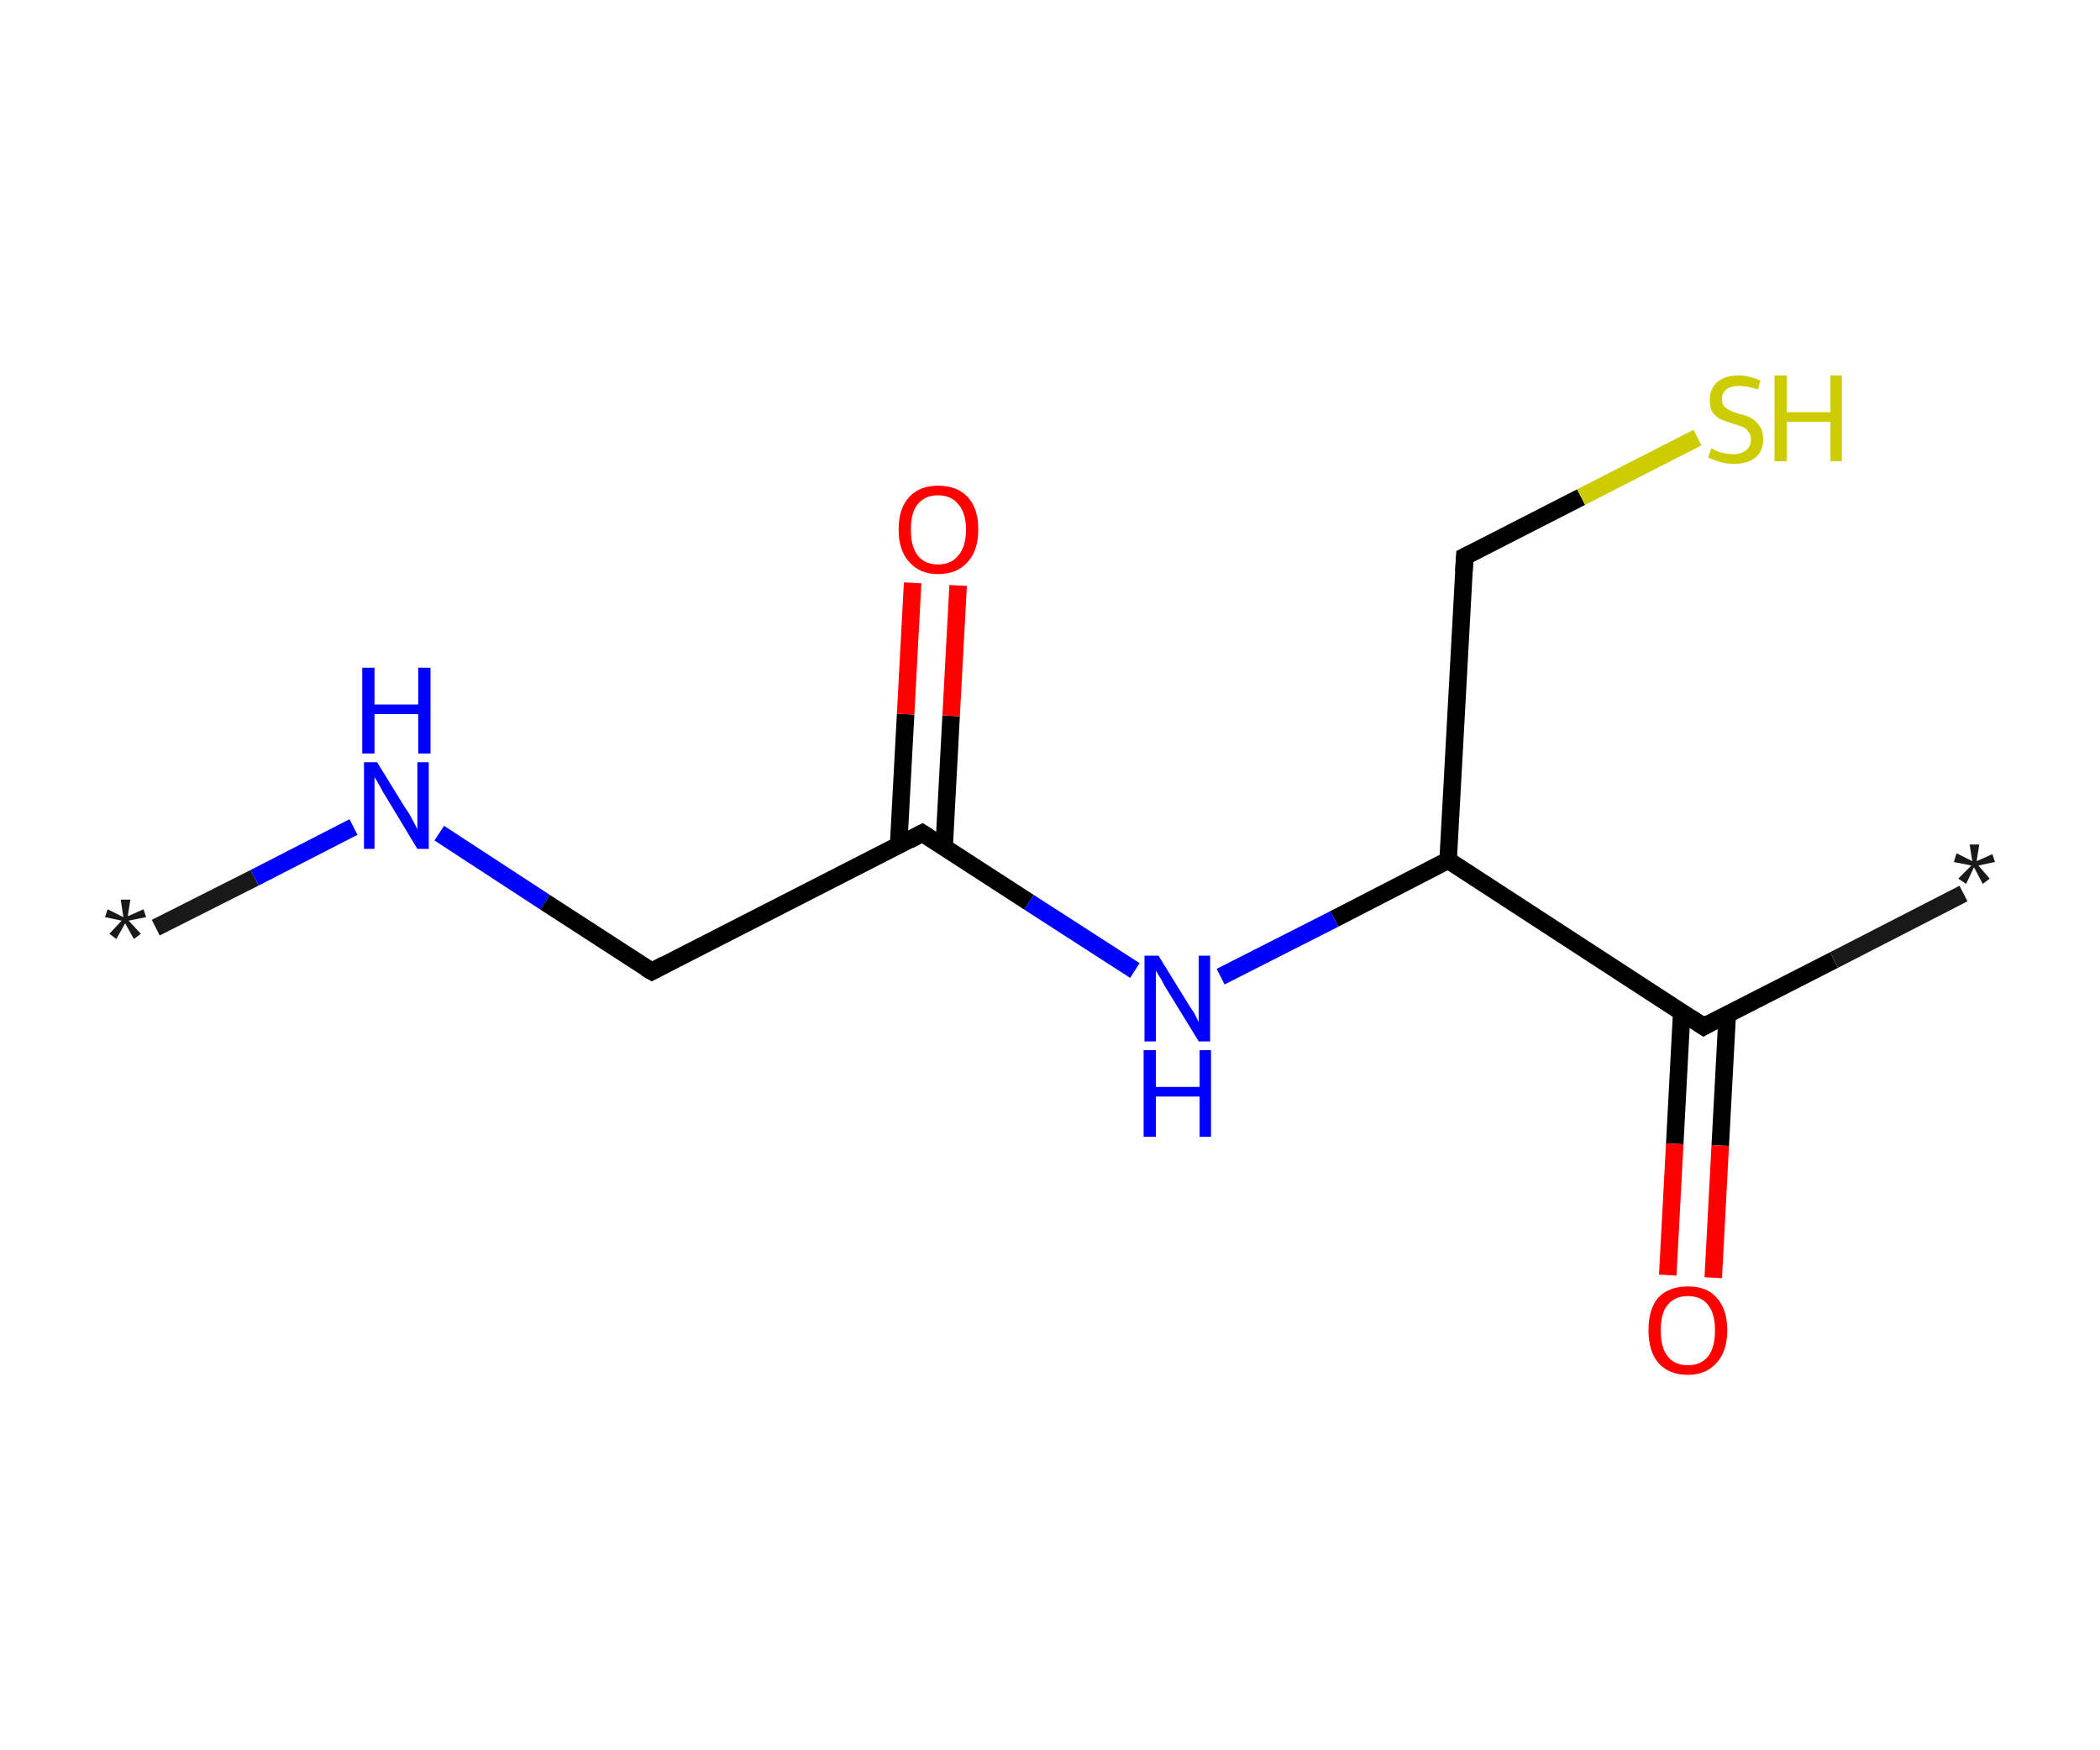 <?xml version='1.0' encoding='ASCII' standalone='yes'?>
<svg xmlns="http://www.w3.org/2000/svg" xmlns:rdkit="http://www.rdkit.org/xml" xmlns:xlink="http://www.w3.org/1999/xlink" version="1.1" baseProfile="full" xml:space="preserve" width="240px" height="200px" viewBox="0 0 240 200">
<!-- END OF HEADER -->
<rect style="opacity:1.0;fill:#FFFFFF;stroke:none" width="240.0" height="200.0" x="0.0" y="0.0"> </rect>
<path class="bond-0 atom-0 atom-1" d="M 17.8,106.0 L 29.1,100.3" style="fill:none;fill-rule:evenodd;stroke:#191919;stroke-width:2.0px;stroke-linecap:butt;stroke-linejoin:miter;stroke-opacity:1"/>
<path class="bond-0 atom-0 atom-1" d="M 29.1,100.3 L 40.4,94.5" style="fill:none;fill-rule:evenodd;stroke:#0000FF;stroke-width:2.0px;stroke-linecap:butt;stroke-linejoin:miter;stroke-opacity:1"/>
<path class="bond-1 atom-1 atom-2" d="M 50.2,95.2 L 62.3,103.1" style="fill:none;fill-rule:evenodd;stroke:#0000FF;stroke-width:2.0px;stroke-linecap:butt;stroke-linejoin:miter;stroke-opacity:1"/>
<path class="bond-1 atom-1 atom-2" d="M 62.3,103.1 L 74.5,111.0" style="fill:none;fill-rule:evenodd;stroke:#000000;stroke-width:2.0px;stroke-linecap:butt;stroke-linejoin:miter;stroke-opacity:1"/>
<path class="bond-2 atom-2 atom-3" d="M 74.5,111.0 L 105.4,95.2" style="fill:none;fill-rule:evenodd;stroke:#000000;stroke-width:2.0px;stroke-linecap:butt;stroke-linejoin:miter;stroke-opacity:1"/>
<path class="bond-3 atom-3 atom-4" d="M 107.9,96.8 L 108.7,81.8" style="fill:none;fill-rule:evenodd;stroke:#000000;stroke-width:2.0px;stroke-linecap:butt;stroke-linejoin:miter;stroke-opacity:1"/>
<path class="bond-3 atom-3 atom-4" d="M 108.7,81.8 L 109.5,66.9" style="fill:none;fill-rule:evenodd;stroke:#FF0000;stroke-width:2.0px;stroke-linecap:butt;stroke-linejoin:miter;stroke-opacity:1"/>
<path class="bond-3 atom-3 atom-4" d="M 102.7,96.5 L 103.5,81.6" style="fill:none;fill-rule:evenodd;stroke:#000000;stroke-width:2.0px;stroke-linecap:butt;stroke-linejoin:miter;stroke-opacity:1"/>
<path class="bond-3 atom-3 atom-4" d="M 103.5,81.6 L 104.3,66.6" style="fill:none;fill-rule:evenodd;stroke:#FF0000;stroke-width:2.0px;stroke-linecap:butt;stroke-linejoin:miter;stroke-opacity:1"/>
<path class="bond-4 atom-3 atom-5" d="M 105.4,95.2 L 117.6,103.1" style="fill:none;fill-rule:evenodd;stroke:#000000;stroke-width:2.0px;stroke-linecap:butt;stroke-linejoin:miter;stroke-opacity:1"/>
<path class="bond-4 atom-3 atom-5" d="M 117.6,103.1 L 129.7,110.9" style="fill:none;fill-rule:evenodd;stroke:#0000FF;stroke-width:2.0px;stroke-linecap:butt;stroke-linejoin:miter;stroke-opacity:1"/>
<path class="bond-5 atom-5 atom-6" d="M 139.5,111.6 L 152.5,105.0" style="fill:none;fill-rule:evenodd;stroke:#0000FF;stroke-width:2.0px;stroke-linecap:butt;stroke-linejoin:miter;stroke-opacity:1"/>
<path class="bond-5 atom-5 atom-6" d="M 152.5,105.0 L 165.5,98.3" style="fill:none;fill-rule:evenodd;stroke:#000000;stroke-width:2.0px;stroke-linecap:butt;stroke-linejoin:miter;stroke-opacity:1"/>
<path class="bond-6 atom-6 atom-7" d="M 165.5,98.3 L 167.4,63.6" style="fill:none;fill-rule:evenodd;stroke:#000000;stroke-width:2.0px;stroke-linecap:butt;stroke-linejoin:miter;stroke-opacity:1"/>
<path class="bond-7 atom-7 atom-8" d="M 167.4,63.6 L 180.7,56.8" style="fill:none;fill-rule:evenodd;stroke:#000000;stroke-width:2.0px;stroke-linecap:butt;stroke-linejoin:miter;stroke-opacity:1"/>
<path class="bond-7 atom-7 atom-8" d="M 180.7,56.8 L 194.0,50.0" style="fill:none;fill-rule:evenodd;stroke:#CCCC00;stroke-width:2.0px;stroke-linecap:butt;stroke-linejoin:miter;stroke-opacity:1"/>
<path class="bond-8 atom-6 atom-9" d="M 165.5,98.3 L 194.7,117.3" style="fill:none;fill-rule:evenodd;stroke:#000000;stroke-width:2.0px;stroke-linecap:butt;stroke-linejoin:miter;stroke-opacity:1"/>
<path class="bond-9 atom-9 atom-10" d="M 194.7,117.3 L 209.6,109.7" style="fill:none;fill-rule:evenodd;stroke:#000000;stroke-width:2.0px;stroke-linecap:butt;stroke-linejoin:miter;stroke-opacity:1"/>
<path class="bond-9 atom-9 atom-10" d="M 209.6,109.7 L 224.4,102.1" style="fill:none;fill-rule:evenodd;stroke:#191919;stroke-width:2.0px;stroke-linecap:butt;stroke-linejoin:miter;stroke-opacity:1"/>
<path class="bond-10 atom-9 atom-11" d="M 192.2,115.6 L 191.4,130.7" style="fill:none;fill-rule:evenodd;stroke:#000000;stroke-width:2.0px;stroke-linecap:butt;stroke-linejoin:miter;stroke-opacity:1"/>
<path class="bond-10 atom-9 atom-11" d="M 191.4,130.7 L 190.6,145.7" style="fill:none;fill-rule:evenodd;stroke:#FF0000;stroke-width:2.0px;stroke-linecap:butt;stroke-linejoin:miter;stroke-opacity:1"/>
<path class="bond-10 atom-9 atom-11" d="M 197.4,115.9 L 196.6,130.9" style="fill:none;fill-rule:evenodd;stroke:#000000;stroke-width:2.0px;stroke-linecap:butt;stroke-linejoin:miter;stroke-opacity:1"/>
<path class="bond-10 atom-9 atom-11" d="M 196.6,130.9 L 195.8,146.0" style="fill:none;fill-rule:evenodd;stroke:#FF0000;stroke-width:2.0px;stroke-linecap:butt;stroke-linejoin:miter;stroke-opacity:1"/>
<path d="M 73.8,110.6 L 74.5,111.0 L 76.0,110.2" style="fill:none;stroke:#000000;stroke-width:2.0px;stroke-linecap:butt;stroke-linejoin:miter;stroke-opacity:1;"/>
<path d="M 103.9,96.0 L 105.4,95.2 L 106.0,95.6" style="fill:none;stroke:#000000;stroke-width:2.0px;stroke-linecap:butt;stroke-linejoin:miter;stroke-opacity:1;"/>
<path d="M 167.3,65.3 L 167.4,63.6 L 168.0,63.3" style="fill:none;stroke:#000000;stroke-width:2.0px;stroke-linecap:butt;stroke-linejoin:miter;stroke-opacity:1;"/>
<path d="M 193.2,116.3 L 194.7,117.3 L 195.4,116.9" style="fill:none;stroke:#000000;stroke-width:2.0px;stroke-linecap:butt;stroke-linejoin:miter;stroke-opacity:1;"/>
<path class="atom-0" d="M 12.5 106.7 L 13.9 105.2 L 12.0 104.8 L 12.3 103.9 L 14.1 104.8 L 13.8 102.8 L 14.9 102.8 L 14.6 104.7 L 16.4 103.9 L 16.7 104.8 L 14.7 105.2 L 16.1 106.7 L 15.3 107.3 L 14.3 105.5 L 13.3 107.3 L 12.5 106.7 " fill="#191919"/>
<path class="atom-1" d="M 43.1 87.1 L 46.3 92.3 Q 46.7 92.8, 47.2 93.8 Q 47.7 94.7, 47.7 94.8 L 47.7 87.1 L 49.0 87.1 L 49.0 97.0 L 47.7 97.0 L 44.2 91.2 Q 43.8 90.6, 43.4 89.8 Q 43.0 89.1, 42.8 88.8 L 42.8 97.0 L 41.6 97.0 L 41.6 87.1 L 43.1 87.1 " fill="#0000FF"/>
<path class="atom-1" d="M 41.4 76.3 L 42.8 76.3 L 42.8 80.5 L 47.8 80.5 L 47.8 76.3 L 49.2 76.3 L 49.2 86.1 L 47.8 86.1 L 47.8 81.6 L 42.8 81.6 L 42.8 86.1 L 41.4 86.1 L 41.4 76.3 " fill="#0000FF"/>
<path class="atom-4" d="M 102.7 60.5 Q 102.7 58.1, 103.9 56.8 Q 105.1 55.5, 107.2 55.5 Q 109.4 55.5, 110.6 56.8 Q 111.8 58.1, 111.8 60.5 Q 111.8 62.9, 110.6 64.2 Q 109.4 65.6, 107.2 65.6 Q 105.1 65.6, 103.9 64.2 Q 102.7 62.9, 102.7 60.5 M 107.2 64.5 Q 108.7 64.5, 109.5 63.5 Q 110.4 62.5, 110.4 60.5 Q 110.4 58.6, 109.5 57.6 Q 108.7 56.6, 107.2 56.6 Q 105.7 56.6, 104.9 57.6 Q 104.1 58.5, 104.1 60.5 Q 104.1 62.5, 104.9 63.5 Q 105.7 64.5, 107.2 64.5 " fill="#FF0000"/>
<path class="atom-5" d="M 132.4 109.2 L 135.6 114.4 Q 135.9 114.9, 136.5 115.8 Q 137.0 116.8, 137.0 116.8 L 137.0 109.2 L 138.3 109.2 L 138.3 119.0 L 137.0 119.0 L 133.5 113.3 Q 133.1 112.7, 132.7 111.9 Q 132.2 111.1, 132.1 110.9 L 132.1 119.0 L 130.8 119.0 L 130.8 109.2 L 132.4 109.2 " fill="#0000FF"/>
<path class="atom-5" d="M 130.7 120.0 L 132.1 120.0 L 132.1 124.2 L 137.1 124.2 L 137.1 120.0 L 138.4 120.0 L 138.4 129.9 L 137.1 129.9 L 137.1 125.3 L 132.1 125.3 L 132.1 129.9 L 130.7 129.9 L 130.7 120.0 " fill="#0000FF"/>
<path class="atom-8" d="M 195.6 51.2 Q 195.7 51.3, 196.1 51.5 Q 196.6 51.7, 197.1 51.8 Q 197.6 51.9, 198.1 51.9 Q 199.0 51.9, 199.6 51.4 Q 200.1 51.0, 200.1 50.2 Q 200.1 49.6, 199.8 49.3 Q 199.6 49.0, 199.2 48.8 Q 198.7 48.6, 198.0 48.4 Q 197.2 48.1, 196.6 47.9 Q 196.1 47.6, 195.7 47.1 Q 195.4 46.6, 195.4 45.7 Q 195.4 44.5, 196.2 43.7 Q 197.1 42.9, 198.7 42.9 Q 199.9 42.9, 201.2 43.5 L 200.9 44.5 Q 199.7 44.1, 198.8 44.1 Q 197.8 44.1, 197.3 44.5 Q 196.8 44.9, 196.8 45.5 Q 196.8 46.1, 197.0 46.4 Q 197.3 46.7, 197.7 46.9 Q 198.1 47.1, 198.8 47.3 Q 199.7 47.5, 200.2 47.8 Q 200.7 48.1, 201.1 48.7 Q 201.5 49.2, 201.5 50.2 Q 201.5 51.6, 200.6 52.3 Q 199.7 53.0, 198.2 53.0 Q 197.3 53.0, 196.6 52.8 Q 196.0 52.6, 195.2 52.3 L 195.6 51.2 " fill="#CCCC00"/>
<path class="atom-8" d="M 202.8 42.9 L 204.2 42.9 L 204.2 47.1 L 209.2 47.1 L 209.2 42.9 L 210.5 42.9 L 210.5 52.7 L 209.2 52.7 L 209.2 48.2 L 204.2 48.2 L 204.2 52.7 L 202.8 52.7 L 202.8 42.9 " fill="#CCCC00"/>
<path class="atom-10" d="M 223.8 100.4 L 225.3 98.9 L 223.3 98.5 L 223.6 97.5 L 225.4 98.4 L 225.1 96.5 L 226.2 96.5 L 225.9 98.4 L 227.7 97.6 L 228.0 98.5 L 226.1 98.9 L 227.4 100.4 L 226.6 101.0 L 225.6 99.1 L 224.7 101.0 L 223.8 100.4 " fill="#191919"/>
<path class="atom-11" d="M 188.4 152.0 Q 188.4 149.6, 189.5 148.3 Q 190.7 147.0, 192.9 147.0 Q 195.1 147.0, 196.2 148.3 Q 197.4 149.6, 197.4 152.0 Q 197.4 154.4, 196.2 155.7 Q 195.0 157.1, 192.9 157.1 Q 190.7 157.1, 189.5 155.7 Q 188.4 154.4, 188.4 152.0 M 192.9 156.0 Q 194.4 156.0, 195.2 155.0 Q 196.0 154.0, 196.0 152.0 Q 196.0 150.1, 195.2 149.1 Q 194.4 148.1, 192.9 148.1 Q 191.4 148.1, 190.6 149.1 Q 189.8 150.0, 189.8 152.0 Q 189.8 154.0, 190.6 155.0 Q 191.4 156.0, 192.9 156.0 " fill="#FF0000"/>
</svg>
